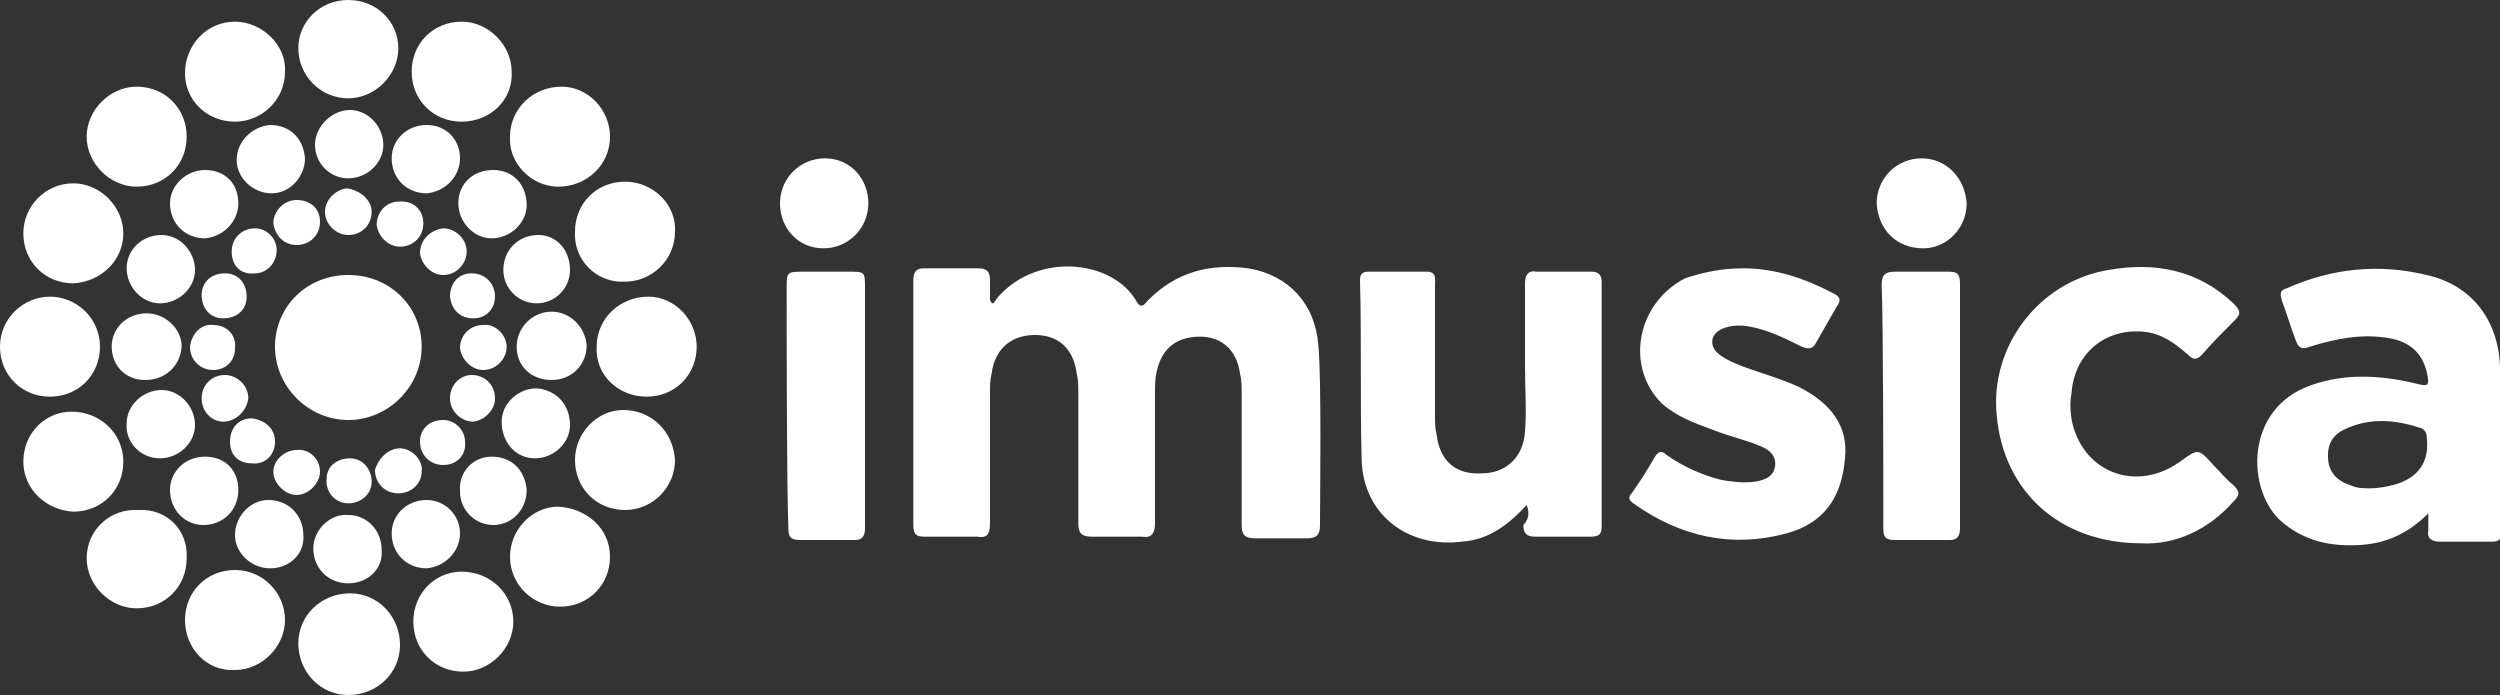 <?xml version="1.0" encoding="utf-8"?>
<!-- Generator: Adobe Illustrator 25.2.3, SVG Export Plug-In . SVG Version: 6.00 Build 0)  -->
<svg version="1.1" id="imusica" xmlns="http://www.w3.org/2000/svg" xmlns:xlink="http://www.w3.org/1999/xlink" x="0px" y="0px"
	 viewBox="0 0 150 41.7" style="enable-background:new 0 0 150 41.7;" xml:space="preserve">
<rect x="0" y="0" width="150" height="41.7" fill="#333333" stroke="none"/>
<style type="text/css">
	.st0{fill:#FFFFFF;}
</style>
<path class="st0" d="M150,22c-0.1-2.8-1.7-4.9-4.4-5.5c-2.9-0.7-5.7-0.4-8.4,0.8c-0.4,0.1-0.4,0.3-0.3,0.7c0.3,0.8,0.5,1.5,0.8,2.3
	c0.2,0.6,0.4,0.7,0.9,0.5c1.6-0.5,3.2-0.8,4.8-0.5c1.1,0.2,1.9,0.8,2.2,2c0.2,0.9,0.1,0.9-0.7,0.7c-2.1-0.5-4.2-0.6-6.2,0.1
	c-4.1,1.4-3.9,6.4-1.8,8.2c1.4,1.2,3,1.5,4.7,1.4c1.6-0.1,2.9-0.7,4.1-1.9c0,0.5,0,0.7,0,1c-0.1,0.5,0.2,0.7,0.7,0.7
	c1,0,2.1,0,3.1,0c0.4,0,0.6-0.1,0.6-0.6C150,28.4,150,25.2,150,22z M143.6,29.1c-0.4,0.1-0.9,0.2-1.4,0.2c-0.4,0-0.8,0-1.2-0.2
	c-0.7-0.2-1.2-0.7-1.3-1.4c-0.1-0.8,0.1-1.5,0.9-1.9c1.6-0.8,3.2-0.6,4.7-0.1c0.2,0.1,0.3,0.3,0.3,0.5
	C145.8,27.7,145.1,28.7,143.6,29.1z M128.5,32.6c-4.9,0-8.3-3.1-8.7-7.7c-0.4-4.1,2.5-8,6.7-8.7c2.8-0.5,5.4,0,7.5,2
	c0.4,0.4,0.5,0.6,0.1,1c-0.7,0.7-1.4,1.4-2,2.1c-0.3,0.3-0.5,0.3-0.8,0c-0.8-0.7-1.6-1.3-2.7-1.4c-2.3-0.2-4.1,1.3-4.3,3.6
	c-0.1,0.6-0.1,1.1,0,1.7c0.6,3,3.6,4.3,6.2,2.7c0.1-0.1,0.2-0.1,0.3-0.2c1.1-0.8,1.1-0.8,2,0.2c0.4,0.4,0.8,0.9,1.2,1.2
	c0.4,0.4,0.4,0.6,0,1C132.5,31.8,130.5,32.7,128.5,32.6z M112.9,17.1c0-0.6,0.2-0.8,0.8-0.8c1,0,2.1,0,3.2,0c0.5,0,0.7,0.1,0.7,0.7
	c0,4.9,0,9.8,0,14.7c0,0.5-0.2,0.7-0.6,0.7c-1.1,0-2.2,0-3.3,0c-0.6,0-0.7-0.2-0.7-0.7C113,29.1,113,19.5,112.9,17.1z M112.6,12.2
	c0-1.5,1.2-2.7,2.7-2.7s2.6,1.2,2.7,2.7c0,1.5-1.2,2.7-2.6,2.7C113.8,14.9,112.7,13.8,112.6,12.2z M104.6,16.1
	c1.9,0,3.7,0.6,5.4,1.5c0.4,0.2,0.5,0.4,0.2,0.8c-0.4,0.7-0.8,1.4-1.2,2.1c-0.2,0.4-0.4,0.5-0.9,0.3c-1-0.5-2-1-3.1-1.2
	c-0.5-0.1-1.1-0.1-1.6,0.1c-0.8,0.3-0.9,1.1-0.2,1.6c0.4,0.3,0.9,0.5,1.4,0.7c1.1,0.4,2.2,0.7,3.3,1.2c2,1,3,2.4,2.8,4.3
	c-0.2,2.4-1.3,3.9-3.5,4.5c-3.3,0.9-6.4,0.2-9.2-1.8c-0.3-0.2-0.3-0.4-0.1-0.6c0.5-0.7,1-1.5,1.4-2.2c0.2-0.3,0.4-0.4,0.7-0.1
	c1,0.7,2.1,1.2,3.3,1.5c0.6,0.1,1.3,0.2,2,0.1c0.6-0.1,1.1-0.3,1.2-0.9s-0.3-1-0.8-1.2c-0.9-0.4-1.9-0.6-2.9-1
	c-1.1-0.4-2.2-0.8-3.1-1.6c-2.2-2.2-1.5-6,1.4-7.5C102.3,16.3,103.4,16.1,104.6,16.1z M91.6,30.3c-1.1,1.2-2.3,2.1-3.9,2.2
	c-3.2,0.4-5.9-1.6-6-4.9c-0.1-3.6,0-7.2-0.1-10.8c0-0.4,0.2-0.5,0.5-0.5c1.2,0,2.3,0,3.5,0c0.6,0,0.5,0.4,0.5,0.8c0,2.6,0,5.2,0,7.8
	c0,0.4,0,0.8,0.1,1.2c0.2,1.6,1.2,2.4,2.7,2.3c1.5,0,2.5-1,2.6-2.5c0.1-1.3,0-2.6,0-3.9c0-1.7,0-3.3,0-5c0-0.5,0.2-0.8,0.7-0.7
	c1.1,0,2.2,0,3.3,0c0.4,0,0.6,0.2,0.6,0.6c0,4.9,0,9.8,0,14.7c0,0.5-0.2,0.6-0.7,0.6c-1.1,0-2.2,0-3.3,0c-0.5,0-0.7-0.2-0.7-0.7
	C91.7,31.2,91.8,30.8,91.6,30.3z M59.6,18.2c0.1-0.1,0.2-0.3,0.3-0.4c2.4-2.7,6.9-2.2,8.3,0.3c0.3,0.5,0.5,0.1,0.7-0.1
	c1.7-1.7,3.7-2.2,6-1.9c2.4,0.4,4,2.1,4.2,4.6c0.2,2.1,0.1,9.3,0.1,10.8c0,0.6-0.2,0.8-0.8,0.8c-1,0-2.1,0-3.1,0
	c-0.6,0-0.8-0.2-0.8-0.8c0-2.6,0-5.3,0-7.9c0-0.4,0-0.8-0.1-1.2c-0.2-1.4-1.1-2.2-2.4-2.2c-1.4,0-2.3,0.7-2.6,2.1
	c-0.1,0.4-0.1,0.8-0.1,1.2c0,2.6,0,5.3,0,7.9c0,0.6-0.2,0.9-0.8,0.8c-1,0-2,0-3,0c-0.6,0-0.8-0.2-0.8-0.8c0-2.6,0-5.2,0-7.8
	c0-0.4,0-0.8-0.1-1.2c-0.2-1.5-1.1-2.3-2.5-2.3s-2.4,0.8-2.6,2.3c-0.1,0.4-0.1,0.7-0.1,1.1c0,2.6,0,5.3,0,7.9c0,0.7-0.2,0.9-0.8,0.8
	c-1,0-2.1,0-3.1,0c-0.5,0-0.7-0.1-0.7-0.7c0-4.9,0-9.8,0-14.7c0-0.5,0.2-0.7,0.6-0.7c1.1,0,2.2,0,3.3,0c0.5,0,0.7,0.2,0.7,0.7
	c0,0.4,0,0.8,0,1.2C59.5,18.2,59.5,18.2,59.6,18.2z M47.2,17.3c0-1,0-1,1.1-1c0.9,0,1.7,0,2.6,0c1,0,1,0,1,1c0,4.4,0,13.9,0,14.4
	c0,0.5-0.2,0.7-0.6,0.7c-1.1,0-2.2,0-3.3,0c-0.6,0-0.7-0.2-0.7-0.8C47.2,29.1,47.2,19.6,47.2,17.3z M49.5,9.5c1.5,0,2.6,1.2,2.6,2.7
	s-1.2,2.7-2.7,2.7s-2.6-1.2-2.6-2.7S48,9.5,49.5,9.5z M25.3,20.8c0,2.4-2,4.4-4.4,4.4s-4.4-2-4.4-4.4s1.9-4.3,4.4-4.3
	S25.3,18.4,25.3,20.8z M17.9,38.6c0-1.7,1.4-3,3.1-3s3,1.4,3,3.1c0,1.7-1.4,3-3.1,3C19.2,41.7,17.9,40.3,17.9,38.6z M11.1,37.2
	c0-1.7,1.3-3,3-3s3,1.4,3,3s-1.4,3-3,3C12.4,40.3,11.1,38.9,11.1,37.2z M3,23.8c-1.7,0-3-1.3-3-3s1.4-3,3-3s3,1.3,3,3
	S4.7,23.8,3,23.8z M14.1,7.3c-1.7,0-3-1.3-3-2.9c0-1.7,1.3-3.1,3-3.1c1.6,0,3.1,1.4,3,3C17.1,6,15.7,7.3,14.1,7.3z M36.6,8.2
	c0,1.7-1.4,3-3.1,3c-1.6,0-3-1.4-2.9-3c0-1.7,1.4-3,3.1-3C35.3,5.2,36.6,6.6,36.6,8.2z M1.4,27.7c0-1.7,1.3-3,2.9-3
	c1.7,0,3.1,1.3,3.1,3s-1.3,3-3,3C2.7,30.6,1.4,29.3,1.4,27.7z M41.8,20.8c0,1.7-1.3,3-3,3s-3.1-1.3-3-3c0-1.7,1.4-3,3.1-3
	C40.5,17.8,41.8,19.2,41.8,20.8z M20.9,0c1.7,0,3,1.3,3,2.9s-1.4,3-3,3c-1.7,0-3-1.4-3-3S19.2,0,20.9,0z M4.4,17c-1.7,0-3-1.3-3-3
	c0-1.6,1.3-3,3-3c1.6,0,3,1.4,3,3S6.1,16.9,4.4,17z M11.2,33.5c0,1.7-1.3,3-3,3c-1.6,0-3-1.4-3-3c0-1.7,1.4-3,3.1-2.9
	C10,30.5,11.3,31.8,11.2,33.5z M11.2,8.2c0,1.7-1.3,3-3,3c-1.6,0-3-1.4-3-3s1.4-3,3-3C9.9,5.2,11.2,6.5,11.2,8.2z M34.5,27.6
	c0-1.6,1.3-3,2.9-3c1.7,0,3,1.3,3.1,3c0,1.6-1.3,3-3,3S34.5,29.3,34.5,27.6z M34.5,13.9c0-1.7,1.3-3,3-3s3.1,1.4,3,3
	c0,1.7-1.4,3-3,3C35.8,17,34.4,15.6,34.5,13.9z M27.7,7.3c-1.7,0-3-1.3-3-3s1.3-3,3-3c1.6,0,3,1.4,3,3C30.8,6,29.4,7.3,27.7,7.3z
	 M24.8,37.3c0-1.7,1.3-3,2.9-3c1.7,0,3.1,1.3,3.1,3c0,1.6-1.4,3-3,3C26.1,40.3,24.8,39,24.8,37.3z M36.6,33.4c0,1.7-1.3,3-3,3
	c-1.6,0-3-1.3-3-3c0-1.6,1.3-3,2.9-3C35.2,30.5,36.6,31.7,36.6,33.4z M20.9,35c-1.2,0-2.1-0.9-2.1-2.1c0-1.1,1-2.1,2.1-2
	c1.1,0,2,0.9,2,2.1C23,34.1,22.1,35,20.9,35z M34.2,25.5c0,1.1-1,2-2.1,2c-1.2,0-2-1-2-2.2c0-1.1,1-2,2.1-2
	C33.4,23.4,34.2,24.3,34.2,25.5z M16.2,34.1c-1.1,0-2.1-0.9-2.1-2c0-1.1,0.9-2.1,2-2.1c1.2,0,2.1,0.9,2.1,2.1
	C18.3,33.2,17.4,34.1,16.2,34.1z M27.6,32c0,1.1-0.9,2-2,2.1c-1.2,0-2.1-0.9-2.1-2.1c0-1.1,0.9-2,2.1-2C26.7,30,27.6,30.9,27.6,32z
	 M9.7,14.1c1.1,0,2,1,2,2.1s-1,2-2.1,2s-2-1-2-2.1C7.6,15,8.5,14.1,9.7,14.1z M20.9,10.7c-1.1,0-2-0.9-2-2s1-2.1,2.1-2.1s2,1,2,2.1
	S22,10.7,20.9,10.7z M16.2,7.5c1.2,0,2,0.8,2.1,2c0,1.1-0.9,2.1-2,2.1s-2.1-0.9-2.1-2C14.2,8.5,15.1,7.6,16.2,7.5z M11.7,25.5
	c0,1.1-1,2-2.1,2c-1.2,0-2.1-1-2-2.1c0-1.1,1-2,2.1-2S11.7,24.4,11.7,25.5z M12.3,10.2c1.2,0,2,0.8,2,2c0,1.1-0.9,2-2,2.1
	c-1.2,0-2.1-0.9-2.1-2.1C10.2,11.1,11.2,10.2,12.3,10.2z M31.6,12.3c0,1.1-1,2-2.1,2s-2-1-2-2.1c0-1.2,0.9-2,2.1-2
	C30.8,10.2,31.6,11.1,31.6,12.3z M8.7,22.8c-1.2,0-2-0.9-2-2s0.9-2,2.1-2c1.1,0,2.1,0.9,2.1,2C10.8,22,9.9,22.8,8.7,22.8z
	 M33.1,22.8c-1.2,0-2.1-0.8-2.1-2c0-1.1,0.9-2.1,2.1-2.1c1.1,0,2,0.9,2.1,2C35.2,21.9,34.3,22.8,33.1,22.8z M14.3,29.4
	c0,1.2-0.9,2.1-2.1,2.1c-1.1,0-2-0.9-2-2.1c0-1.1,0.9-2,2.1-2C13.5,27.4,14.3,28.2,14.3,29.4z M29.5,27.4c1.2,0,2,0.8,2.1,2
	c0,1.2-0.9,2.1-2,2.1s-2-0.9-2-2C27.5,28.3,28.4,27.4,29.5,27.4z M25.6,7.5c1.2,0,2,0.9,2,2s-0.9,2-2,2.1c-1.2,0-2.1-0.9-2.1-2.1
	C23.5,8.4,24.4,7.5,25.6,7.5z M34.2,16.2c0,1.1-0.9,2-2,2c-1.1,0-2-0.9-2-2c0-1.2,0.9-2.1,2.1-2.1C33.4,14.1,34.2,15,34.2,16.2z
	 M21,27.5c0.8,0,1.3,0.7,1.3,1.4c0,0.8-0.7,1.3-1.4,1.3c-0.8,0-1.4-0.7-1.3-1.5C19.6,28,20.2,27.5,21,27.5z M13.9,15.1
	c0-0.8,0.6-1.4,1.4-1.4c0.7,0,1.3,0.6,1.3,1.3c0,0.8-0.6,1.4-1.3,1.4C14.4,16.5,13.9,15.9,13.9,15.1z M24,26.9
	c0.7,0,1.4,0.7,1.3,1.4c0,0.7-0.6,1.3-1.4,1.3s-1.4-0.6-1.4-1.4C22.7,27.5,23.3,26.9,24,26.9z M17.8,12c0.8,0,1.4,0.5,1.4,1.3
	s-0.6,1.4-1.4,1.4s-1.3-0.6-1.4-1.3C16.4,12.7,17,12,17.8,12z M22.3,12.7c0,0.8-0.6,1.4-1.4,1.4c-0.7,0-1.4-0.6-1.4-1.4
	c0-0.7,0.6-1.3,1.3-1.4C21.6,11.4,22.3,12,22.3,12.7z M13.4,19.1c-0.8,0-1.3-0.6-1.3-1.4s0.6-1.3,1.4-1.3c0.8,0,1.3,0.6,1.3,1.4
	C14.8,18.6,14.2,19.1,13.4,19.1z M12.8,19.5c0.8,0,1.4,0.6,1.3,1.4c0,0.8-0.6,1.3-1.3,1.3c-0.8,0-1.4-0.6-1.4-1.4
	C11.5,20,12.1,19.4,12.8,19.5z M26.6,13.7c0.7,0,1.4,0.6,1.4,1.4c0,0.7-0.6,1.4-1.4,1.4c-0.7,0-1.3-0.6-1.4-1.3
	C25.2,14.4,25.8,13.8,26.6,13.7z M26.6,27.9c-0.8,0-1.4-0.6-1.4-1.4s0.6-1.3,1.4-1.3c0.7,0,1.3,0.6,1.3,1.3
	C28,27.3,27.4,27.9,26.6,27.9z M19.2,28.3c0,0.7-0.7,1.4-1.4,1.4c-0.7,0-1.4-0.7-1.4-1.4c0-0.7,0.7-1.3,1.4-1.3
	C18.5,26.9,19.2,27.5,19.2,28.3z M27,23.9c0-0.8,0.6-1.4,1.3-1.4c0.8,0,1.4,0.6,1.4,1.4c0,0.7-0.6,1.3-1.3,1.4
	C27.7,25.3,27,24.7,27,23.9z M30.4,20.8c0,0.7-0.6,1.4-1.4,1.4c-0.7,0-1.3-0.6-1.4-1.3c0-0.8,0.6-1.4,1.4-1.4
	C29.7,19.4,30.4,20.1,30.4,20.8z M13.4,25.3c-0.7,0-1.3-0.6-1.3-1.4s0.6-1.4,1.4-1.4c0.7,0,1.4,0.6,1.4,1.4
	C14.8,24.7,14.1,25.3,13.4,25.3z M25.4,13.4c0,0.8-0.6,1.4-1.4,1.4c-0.7,0-1.3-0.6-1.4-1.3c0-0.8,0.6-1.4,1.3-1.4
	C24.8,12,25.4,12.6,25.4,13.4z M16.5,26.5c0,0.8-0.6,1.4-1.4,1.3c-0.8,0-1.3-0.5-1.3-1.3s0.5-1.4,1.3-1.4
	C15.9,25.2,16.5,25.7,16.5,26.5z M28.4,19.1c-0.8,0-1.3-0.5-1.4-1.3c0-0.8,0.5-1.4,1.3-1.4s1.4,0.6,1.4,1.4
	C29.7,18.5,29.2,19.1,28.4,19.1z"/>
</svg>

